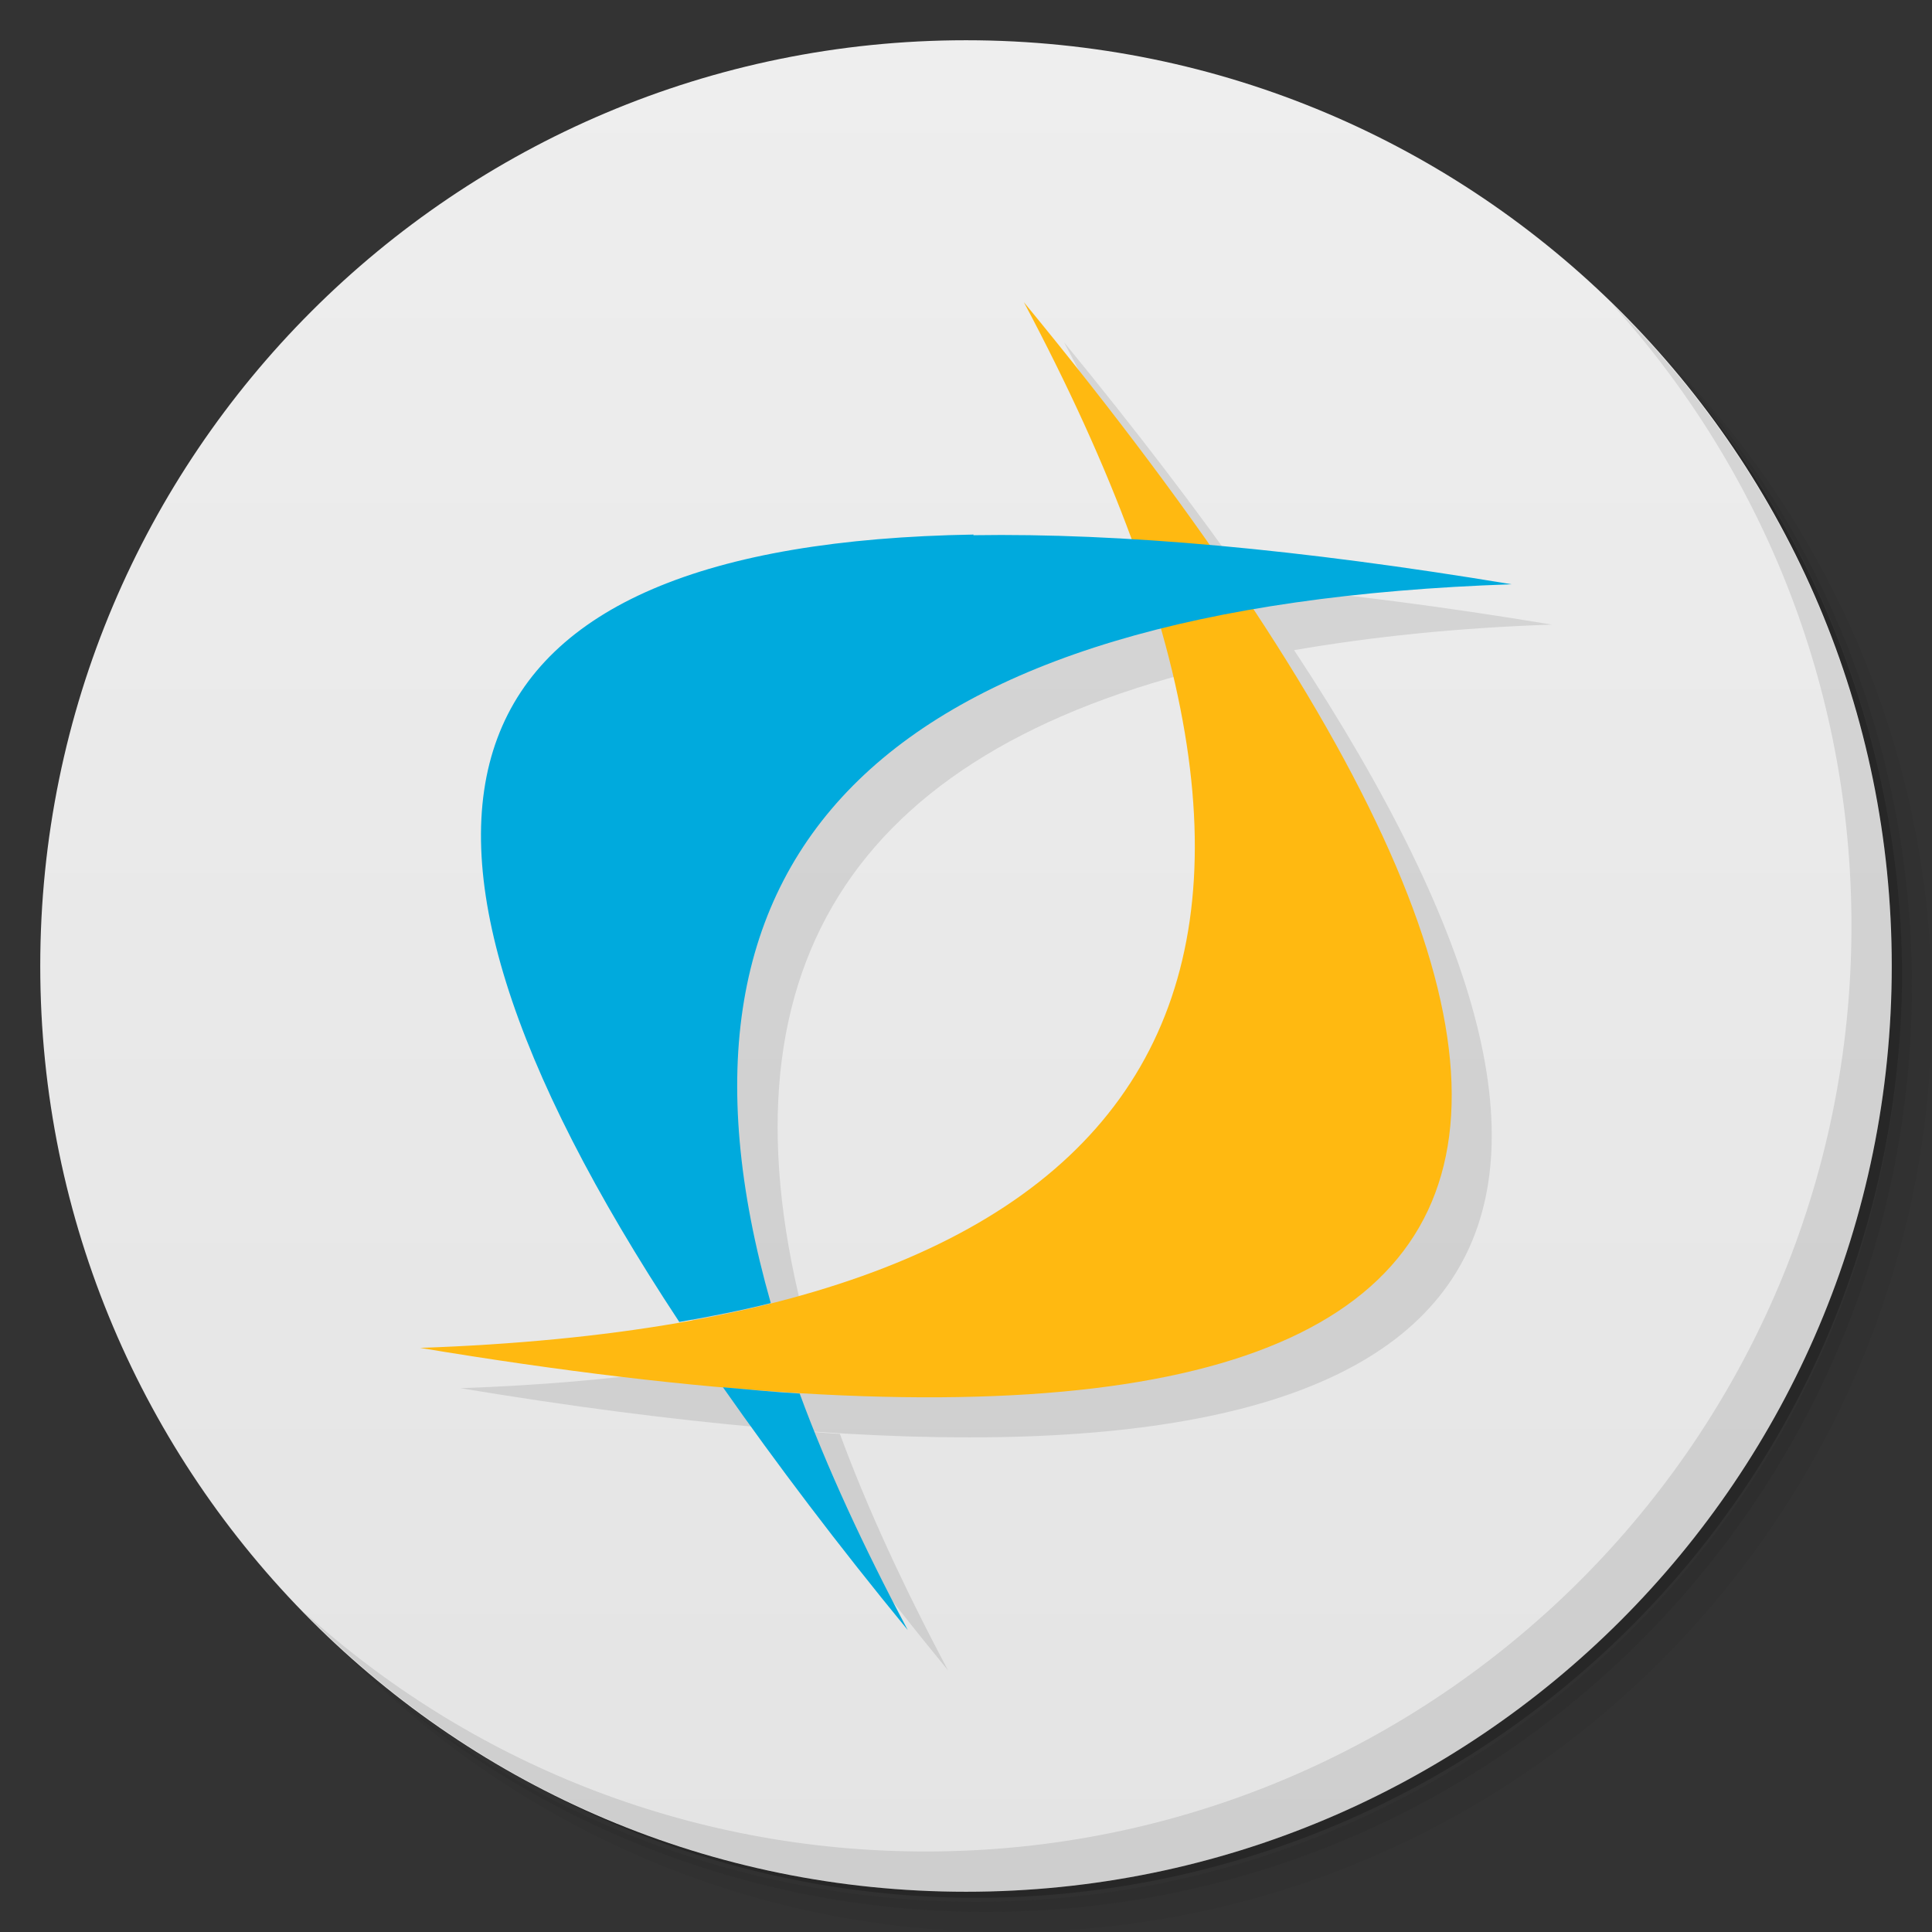 <svg xmlns="http://www.w3.org/2000/svg" viewBox="0 0 48 48"><rect x="0" y="0" width="48" height="48" fill="#333333" stroke="none"/><defs><linearGradient id="linearGradient3764" x1="1" x2="47" gradientTransform="matrix(0,-1,1,0,-1.5e-6,48)" gradientUnits="userSpaceOnUse"><stop stop-color="#e4e4e4" stop-opacity="1"/><stop offset="1" stop-color="#eee" stop-opacity="1"/></linearGradient></defs><g><path d="m 36.31 5 c 5.859 4.062 9.688 10.831 9.688 18.5 c 0 12.426 -10.07 22.5 -22.5 22.5 c -7.669 0 -14.438 -3.828 -18.5 -9.688 c 1.037 1.822 2.306 3.499 3.781 4.969 c 4.085 3.712 9.514 5.969 15.469 5.969 c 12.703 0 23 -10.298 23 -23 c 0 -5.954 -2.256 -11.384 -5.969 -15.469 c -1.469 -1.475 -3.147 -2.744 -4.969 -3.781 z m 4.969 3.781 c 3.854 4.113 6.219 9.637 6.219 15.719 c 0 12.703 -10.297 23 -23 23 c -6.081 0 -11.606 -2.364 -15.719 -6.219 c 4.16 4.144 9.883 6.719 16.219 6.719 c 12.703 0 23 -10.298 23 -23 c 0 -6.335 -2.575 -12.06 -6.719 -16.219 z" opacity=".05"/><path d="m 41.28 8.781 c 3.712 4.085 5.969 9.514 5.969 15.469 c 0 12.703 -10.297 23 -23 23 c -5.954 0 -11.384 -2.256 -15.469 -5.969 c 4.113 3.854 9.637 6.219 15.719 6.219 c 12.703 0 23 -10.298 23 -23 c 0 -6.081 -2.364 -11.606 -6.219 -15.719 z" opacity=".1"/><path d="m 31.25 2.375 c 8.615 3.154 14.75 11.417 14.75 21.13 c 0 12.426 -10.07 22.5 -22.5 22.5 c -9.708 0 -17.971 -6.135 -21.12 -14.75 a 23 23 0 0 0 44.875 -7 a 23 23 0 0 0 -16 -21.875 z" opacity=".2"/></g><g><path fill="url(#linearGradient3764)" fill-opacity="1" d="m 24 1 c 12.703 0 23 10.297 23 23 c 0 12.703 -10.297 23 -23 23 -12.703 0 -23 -10.297 -23 -23 0 -12.703 10.297 -23 23 -23 z"/></g><g><g><g><g opacity=".1"><g><path d="m 26.438 8.508 c 1.114 2.094 2.01 4.063 2.684 5.904 c -1.392 -0.083 -2.727 -0.135 -3.939 -0.115 l 0.008 -0.016 c -13.352 0.223 -15.765 6.75 -7.313 19.563 c 0.797 -0.141 1.559 -0.289 2.273 -0.469 c -2.529 -8.903 0.716 -14.482 9.691 -16.738 c 3.228 11.355 -2.901 17.309 -18.404 17.852 c 2.729 0.454 5.234 0.778 7.527 0.98 c 1.32 1.882 2.835 3.893 4.588 6.03 c -1.105 -2.082 -2.01 -4.04 -2.686 -5.875 c -0.485 -0.027 -0.989 -0.075 -1.496 -0.121 c 18 1.485 22.272 -4.96 12.781 -19.35 c 1.926 -0.333 4.04 -0.555 6.404 -0.635 c -2.72 -0.452 -5.215 -0.771 -7.502 -0.973 c -1.323 -1.887 -2.858 -3.896 -4.617 -6.04 z" transform="translate(1,1) translate(-1,-1)"/></g></g></g></g></g><g><g><g><path fill="#ffb911" fill-opacity="1" fill-rule="nonzero" stroke="none" d="m 25.438 7.508 c 18.09 21.992 13.09 30.652 -15 25.98 c 18.859 -0.66 23.859 -9.32 15 -25.98 m 0 0"/><path fill="#0ad" fill-opacity="1" fill-rule="nonzero" stroke="none" d="m 24.19 13.281 c -13.352 0.223 -15.766 6.75 -7.313 19.563 c 0.797 -0.141 1.559 -0.289 2.273 -0.469 c -3.227 -11.359 2.902 -17.332 18.406 -17.859 c -5.27 -0.875 -9.727 -1.277 -13.375 -1.219 m -6.219 21.17 c 1.32 1.883 2.836 3.895 4.59 6.03 c -1.105 -2.082 -2.01 -4.04 -2.684 -5.875 c -0.617 -0.035 -1.254 -0.098 -1.906 -0.156 m 0 0"/></g></g></g><g><path d="m 40.03 7.531 c 3.712 4.084 5.969 9.514 5.969 15.469 0 12.703 -10.297 23 -23 23 c -5.954 0 -11.384 -2.256 -15.469 -5.969 4.178 4.291 10.01 6.969 16.469 6.969 c 12.703 0 23 -10.298 23 -23 0 -6.462 -2.677 -12.291 -6.969 -16.469 z" opacity=".1"/></g></svg>